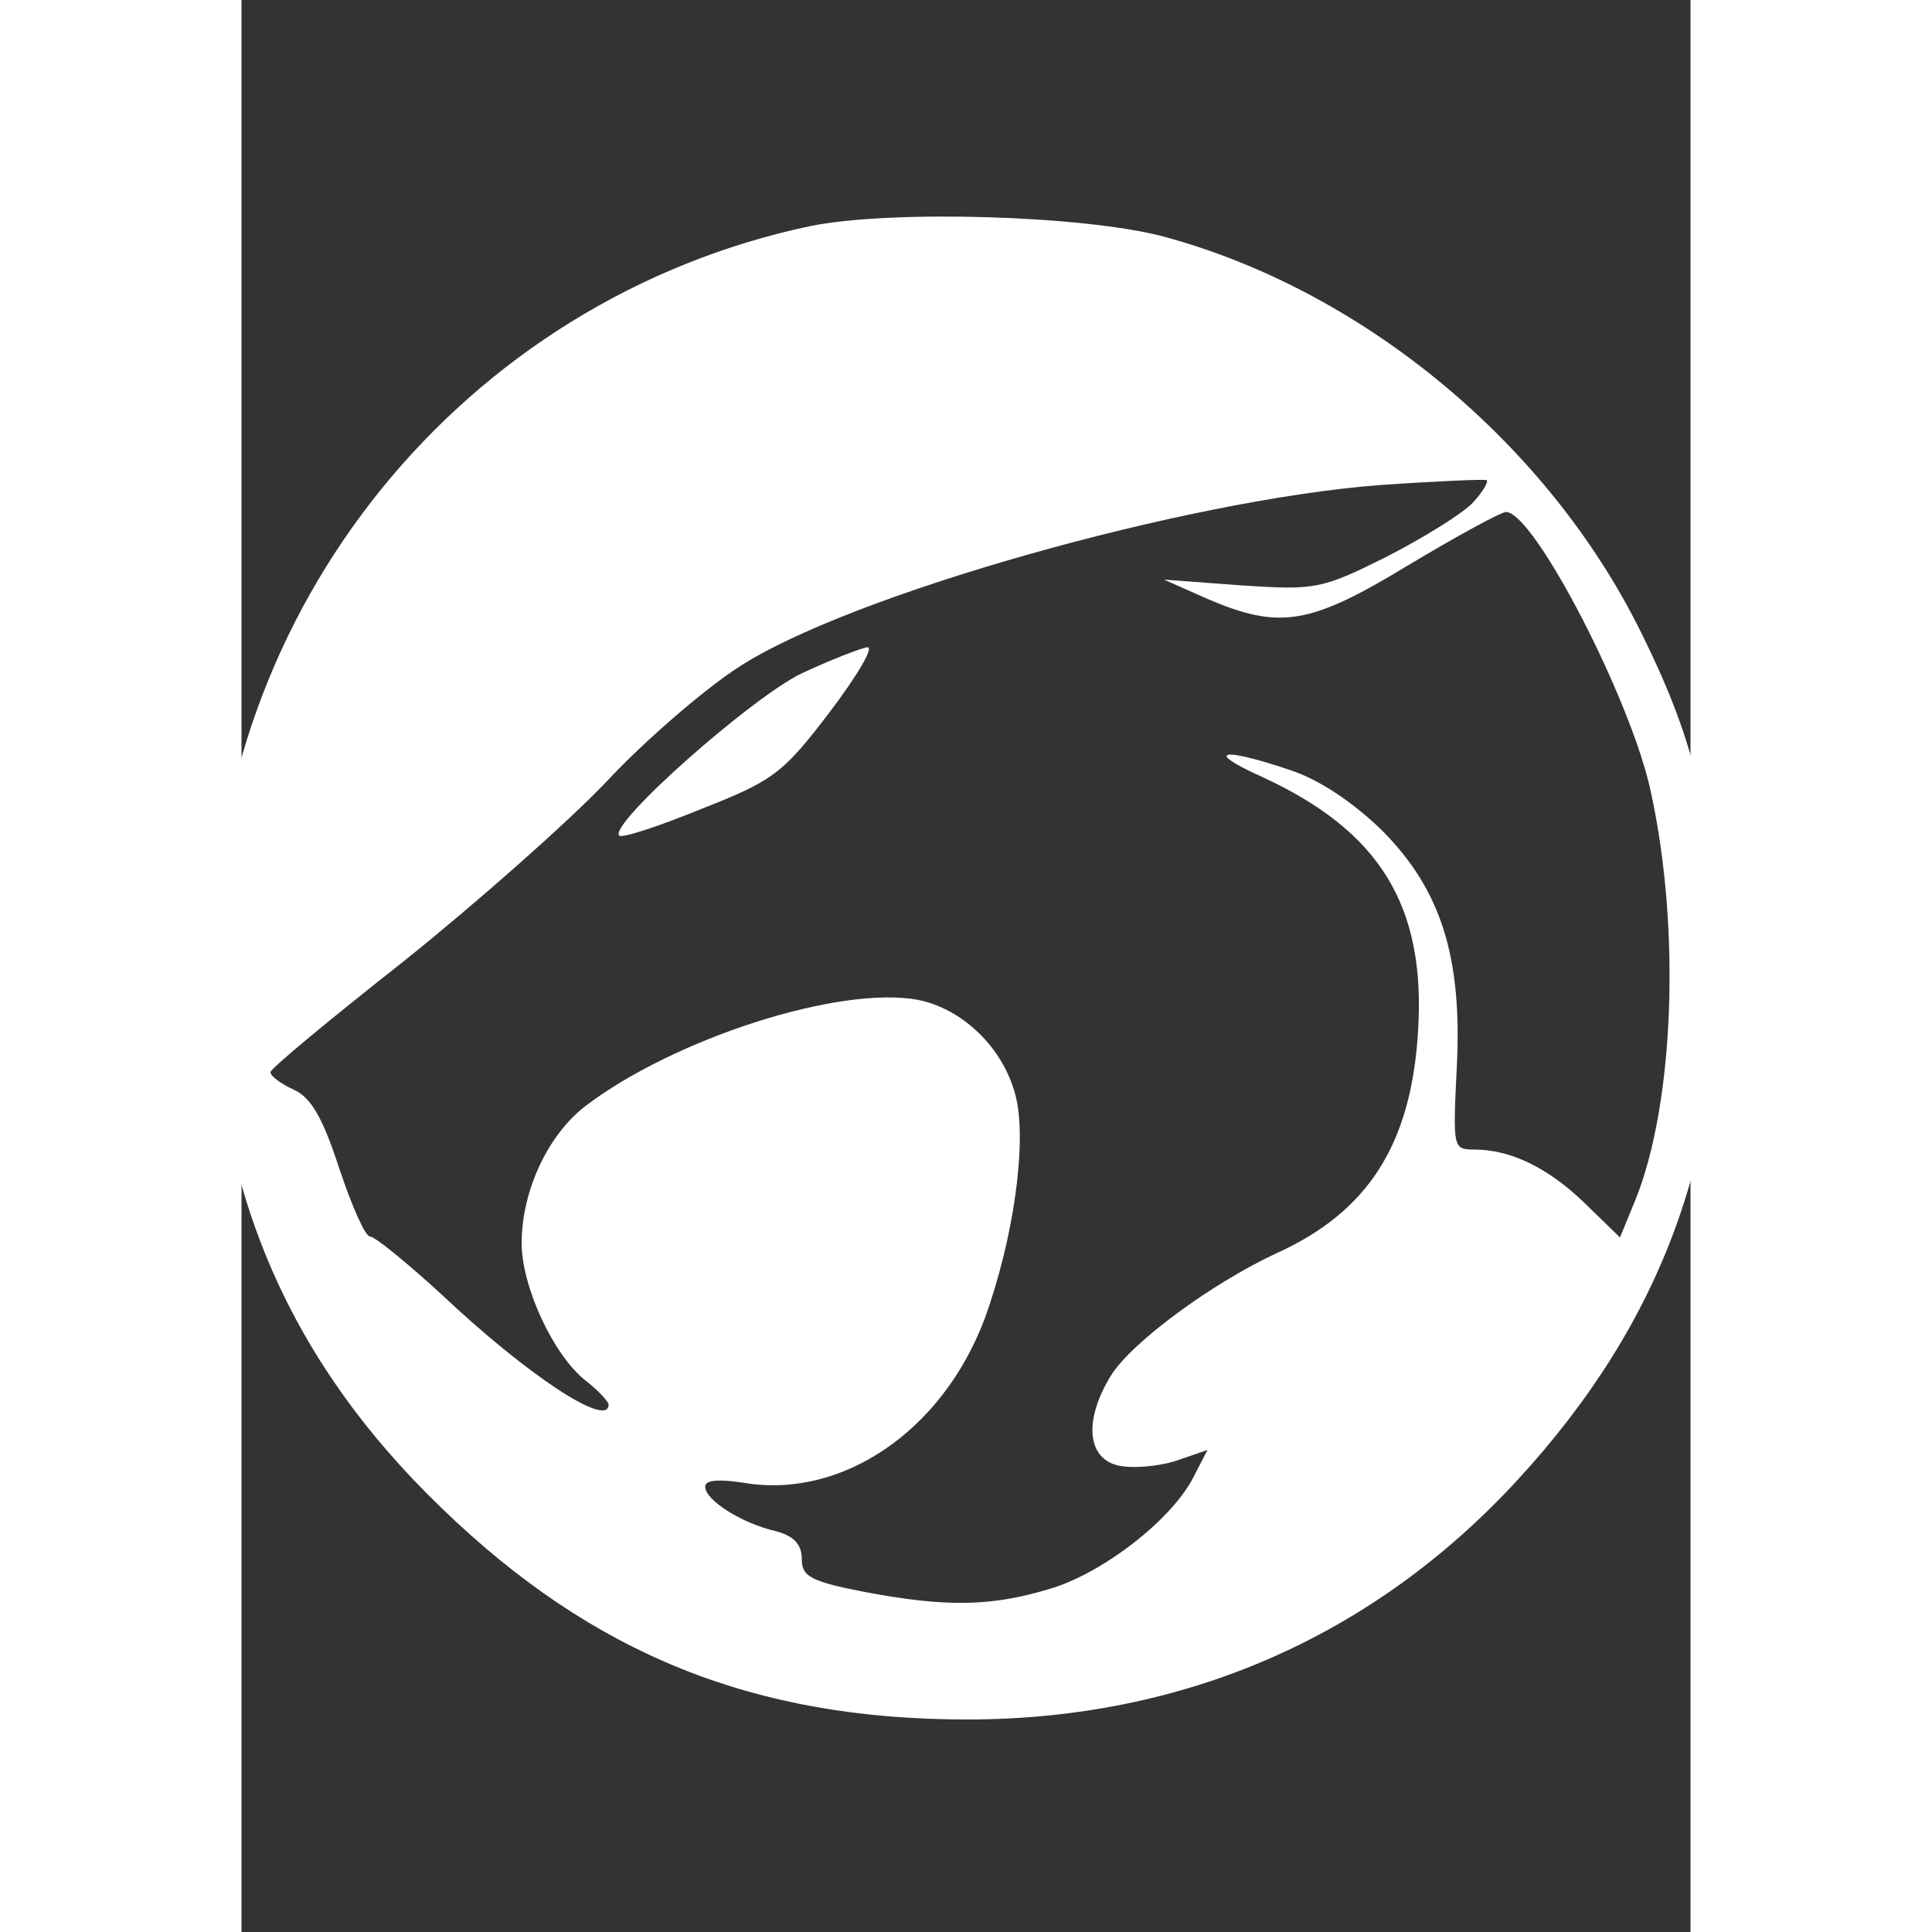 <?xml version="1.0" standalone="no"?>
<!DOCTYPE svg PUBLIC "-//W3C//DTD SVG 20010904//EN"
 "http://www.w3.org/TR/2001/REC-SVG-20010904/DTD/svg10.dtd">
<svg version="1.0" xmlns="http://www.w3.org/2000/svg"
 width="300" height="300" viewBox="0 0 150 200">
<rect x="0" y="0" width="150" height="200" fill="#333333" stroke="none"/>
<g transform="translate(-25,200) scale(0.1,-0.1)"
fill="#fff" stroke="none">
<path d="M839 1766 c-360 -76 -619 -396 -619 -765 0 -226 76 -407 237 -562
157 -152 324 -219 544 -219 224 0 420 85 570 248 151 164 217 346 206 567 -7
131 -25 203 -78 310 -96 195 -287 354 -494 410 -82 22 -282 28 -366 11z m686
-286 c-10 -11 -50 -36 -89 -56 -68 -34 -74 -35 -151 -30 l-80 6 45 -20 c75
-32 106 -27 208 35 50 30 96 55 101 55 29 0 130 -195 150 -290 31 -142 24
-323 -16 -422 l-16 -39 -36 35 c-38 37 -77 56 -115 56 -22 0 -22 2 -18 84 6
115 -16 185 -78 247 -29 28 -64 52 -95 62 -71 24 -89 20 -29 -7 122 -56 170
-133 162 -263 -7 -118 -52 -188 -148 -231 -66 -31 -148 -91 -170 -126 -30 -49
-24 -90 13 -94 16 -2 42 1 58 7 l29 10 -15 -29 c-23 -44 -94 -99 -149 -115
-60 -18 -106 -19 -191 -3 -56 11 -65 16 -65 34 0 15 -8 24 -27 29 -35 8 -73
32 -73 46 0 7 14 8 40 4 101 -17 205 53 249 169 30 82 45 185 32 233 -13 49
-55 89 -101 98 -81 15 -252 -40 -344 -110 -39 -30 -66 -88 -66 -142 0 -45 33
-116 66 -142 13 -10 24 -22 24 -25 0 -25 -84 30 -174 115 -35 32 -68 59 -73
59 -5 0 -19 32 -32 71 -17 52 -29 73 -47 81 -13 6 -24 14 -24 18 0 4 62 55
138 115 75 60 170 144 210 186 40 43 102 96 136 118 114 75 465 174 666 189
58 4 107 6 109 5 2 -2 -4 -12 -14 -23z"/>
<path d="M830 1303 c-52 -25 -200 -156 -189 -168 3 -3 42 10 86 28 74 29 84
37 132 100 28 37 46 67 39 67 -7 -1 -38 -13 -68 -27z"/>
</g>
</svg>
